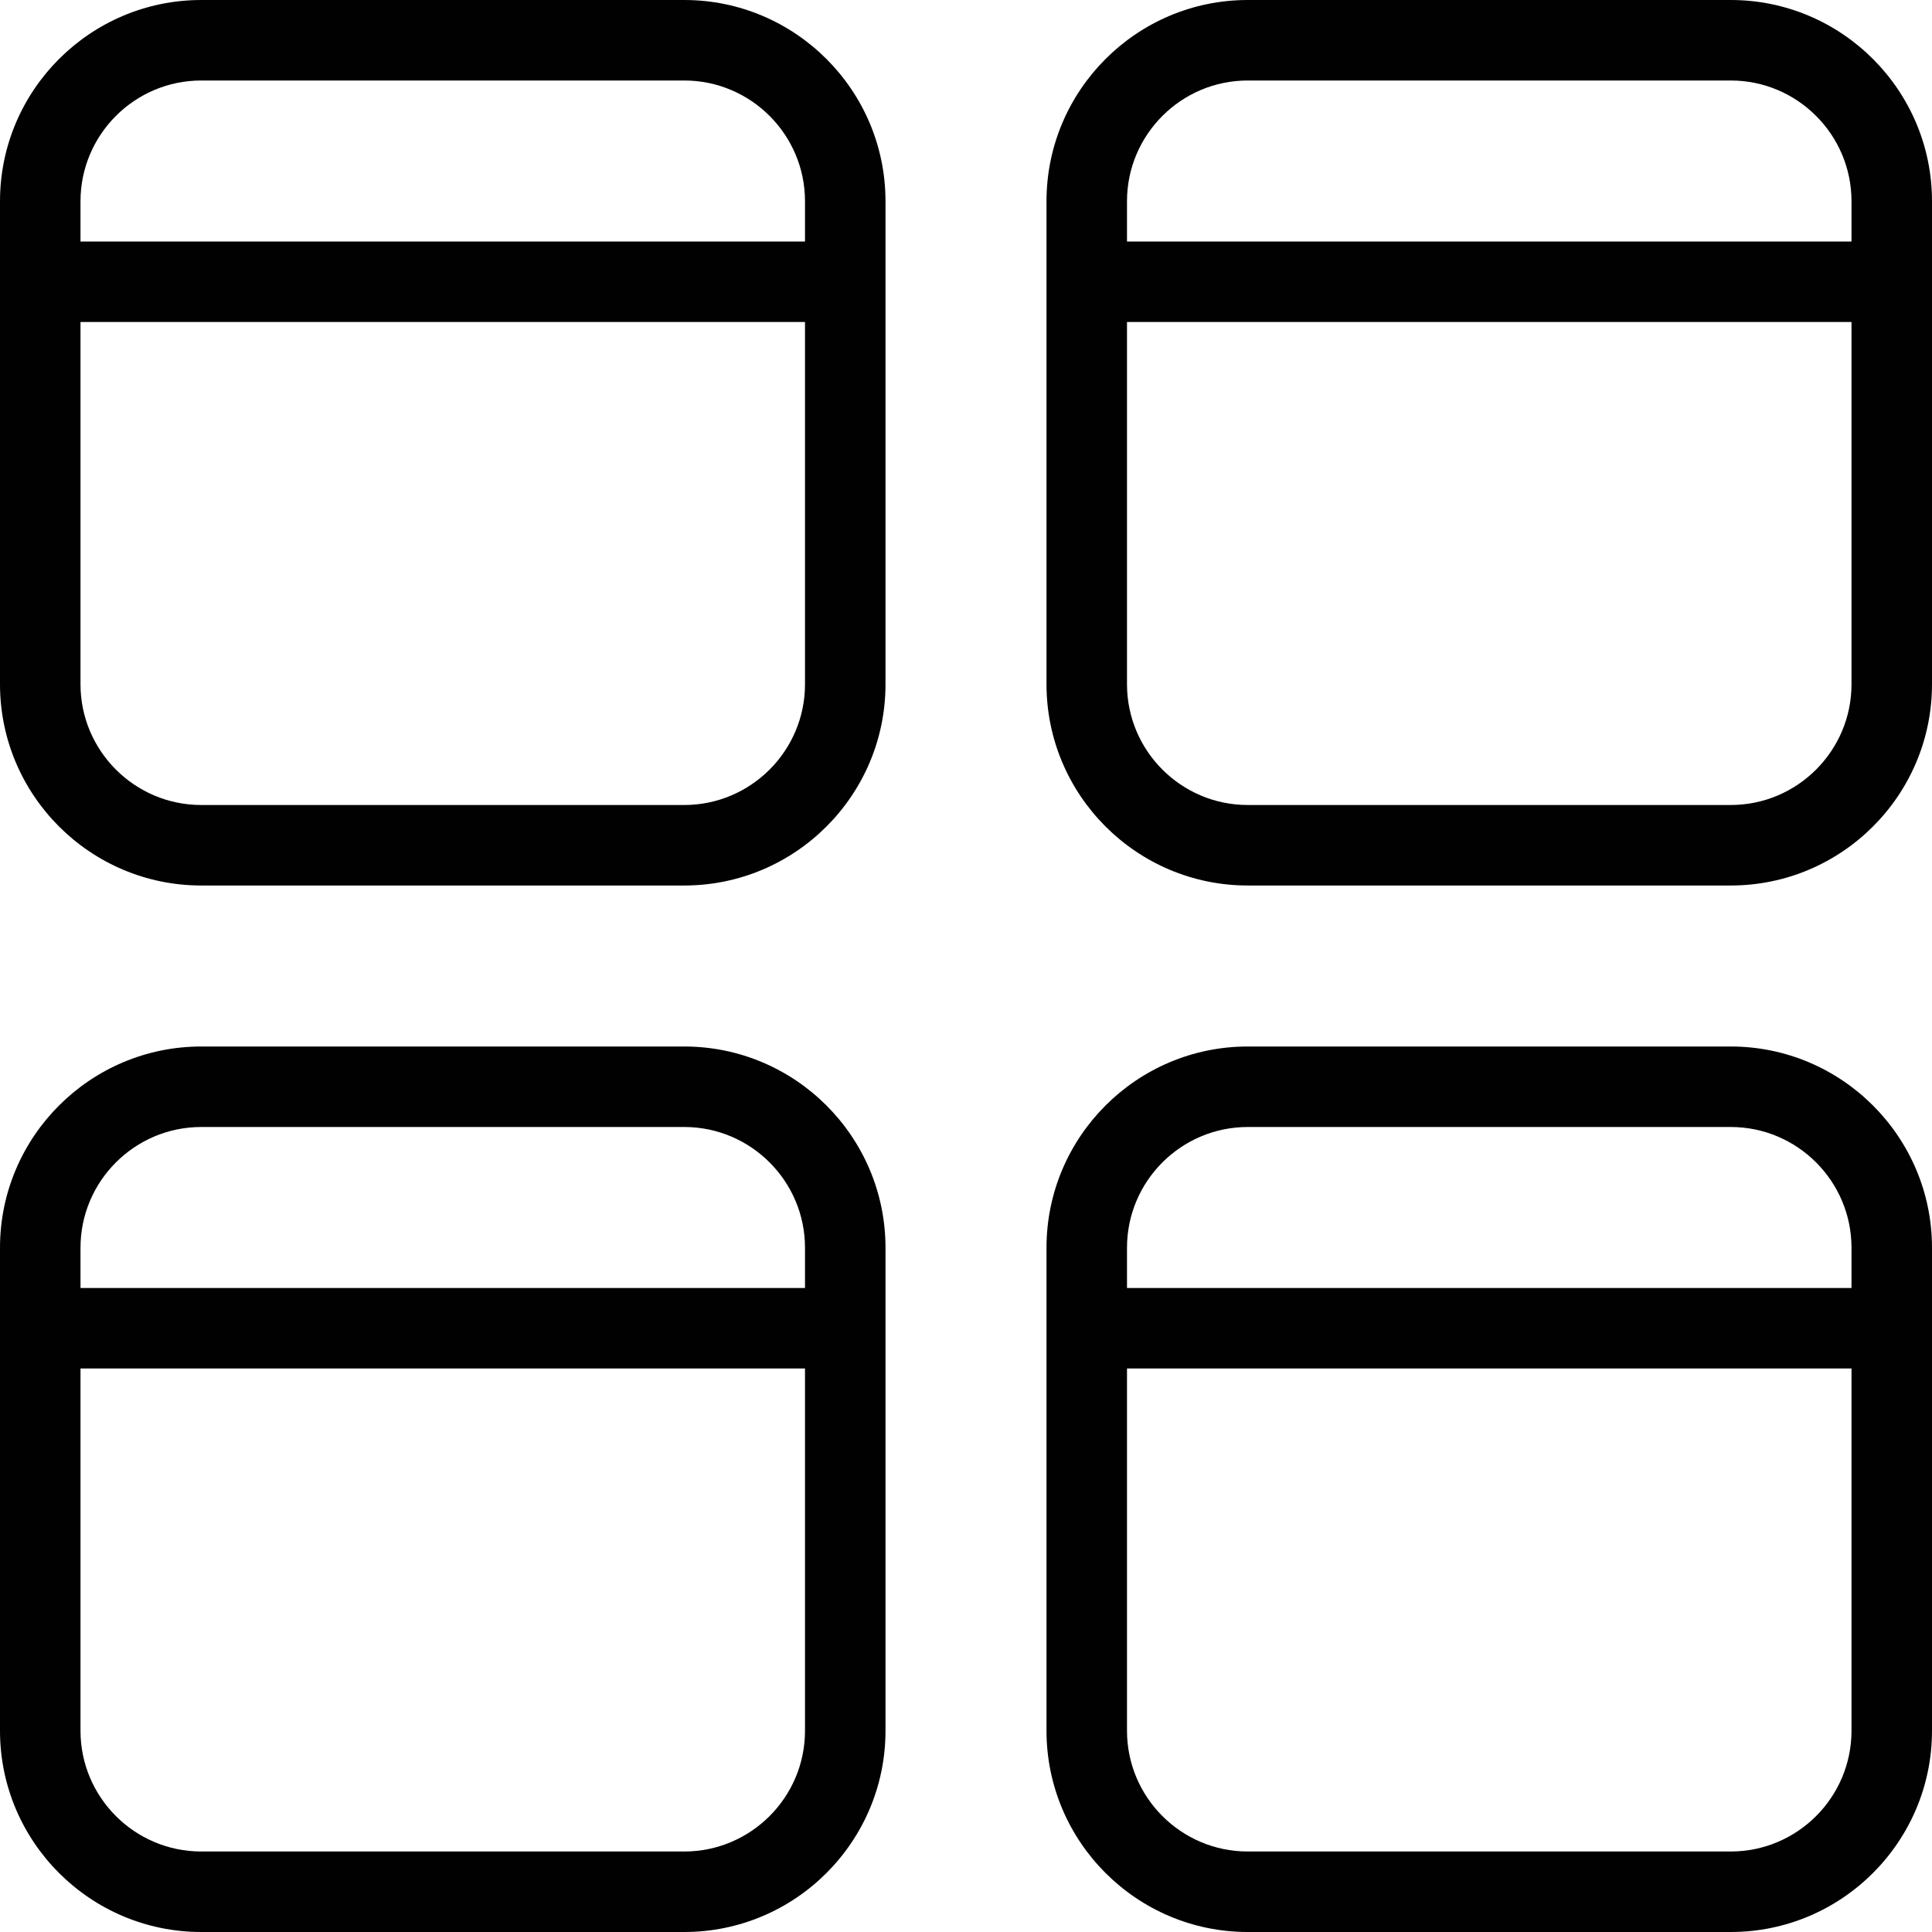 <?xml version="1.0" encoding="utf-8"?>
<!-- Generator: Adobe Illustrator 17.0.0, SVG Export Plug-In . SVG Version: 6.00 Build 0)  -->
<!DOCTYPE svg PUBLIC "-//W3C//DTD SVG 1.1//EN" "http://www.w3.org/Graphics/SVG/1.1/DTD/svg11.dtd">
<svg version="1.1" id="Layer_1" xmlns="http://www.w3.org/2000/svg" xmlns:xlink="http://www.w3.org/1999/xlink" x="0px" y="0px"
	 width="48px" height="48px" viewBox="0 0 48 48" enable-background="new 0 0 48 48" xml:space="preserve">
<g>
	<path fill="#010101" d="M17,0H5C2.243,0,0,2.243,0,5v12c0,2.757,2.243,5,5,5h12c2.757,0,5-2.243,5-5V5C22,2.243,19.757,0,17,0z
		 M5,2h12c1.654,0,3,1.346,3,3v1H2V5C2,3.346,3.346,2,5,2z M17,20H5c-1.654,0-3-1.346-3-3V8h18v9C20,18.654,18.654,20,17,20z"/>
	<path fill="#010101" d="M43,0H31c-2.757,0-5,2.243-5,5v12c0,2.757,2.243,5,5,5h12c2.757,0,5-2.243,5-5V5C48,2.243,45.757,0,43,0z
		 M31,2h12c1.654,0,3,1.346,3,3v1H28V5C28,3.346,29.346,2,31,2z M43,20H31c-1.654,0-3-1.346-3-3V8h18v9C46,18.654,44.654,20,43,20z"
		/>
	<path fill="#010101" d="M17,26H5c-2.757,0-5,2.243-5,5v12c0,2.757,2.243,5,5,5h12c2.757,0,5-2.243,5-5V31
		C22,28.243,19.757,26,17,26z M5,28h12c1.654,0,3,1.346,3,3v1H2v-1C2,29.346,3.346,28,5,28z M17,46H5c-1.654,0-3-1.346-3-3v-9h18v9
		C20,44.654,18.654,46,17,46z"/>
	<path fill="#010101" d="M43,26H31c-2.757,0-5,2.243-5,5v12c0,2.757,2.243,5,5,5h12c2.757,0,5-2.243,5-5V31
		C48,28.243,45.757,26,43,26z M31,28h12c1.654,0,3,1.346,3,3v1H28v-1C28,29.346,29.346,28,31,28z M43,46H31c-1.654,0-3-1.346-3-3v-9
		h18v9C46,44.654,44.654,46,43,46z"/>
</g>
</svg>
